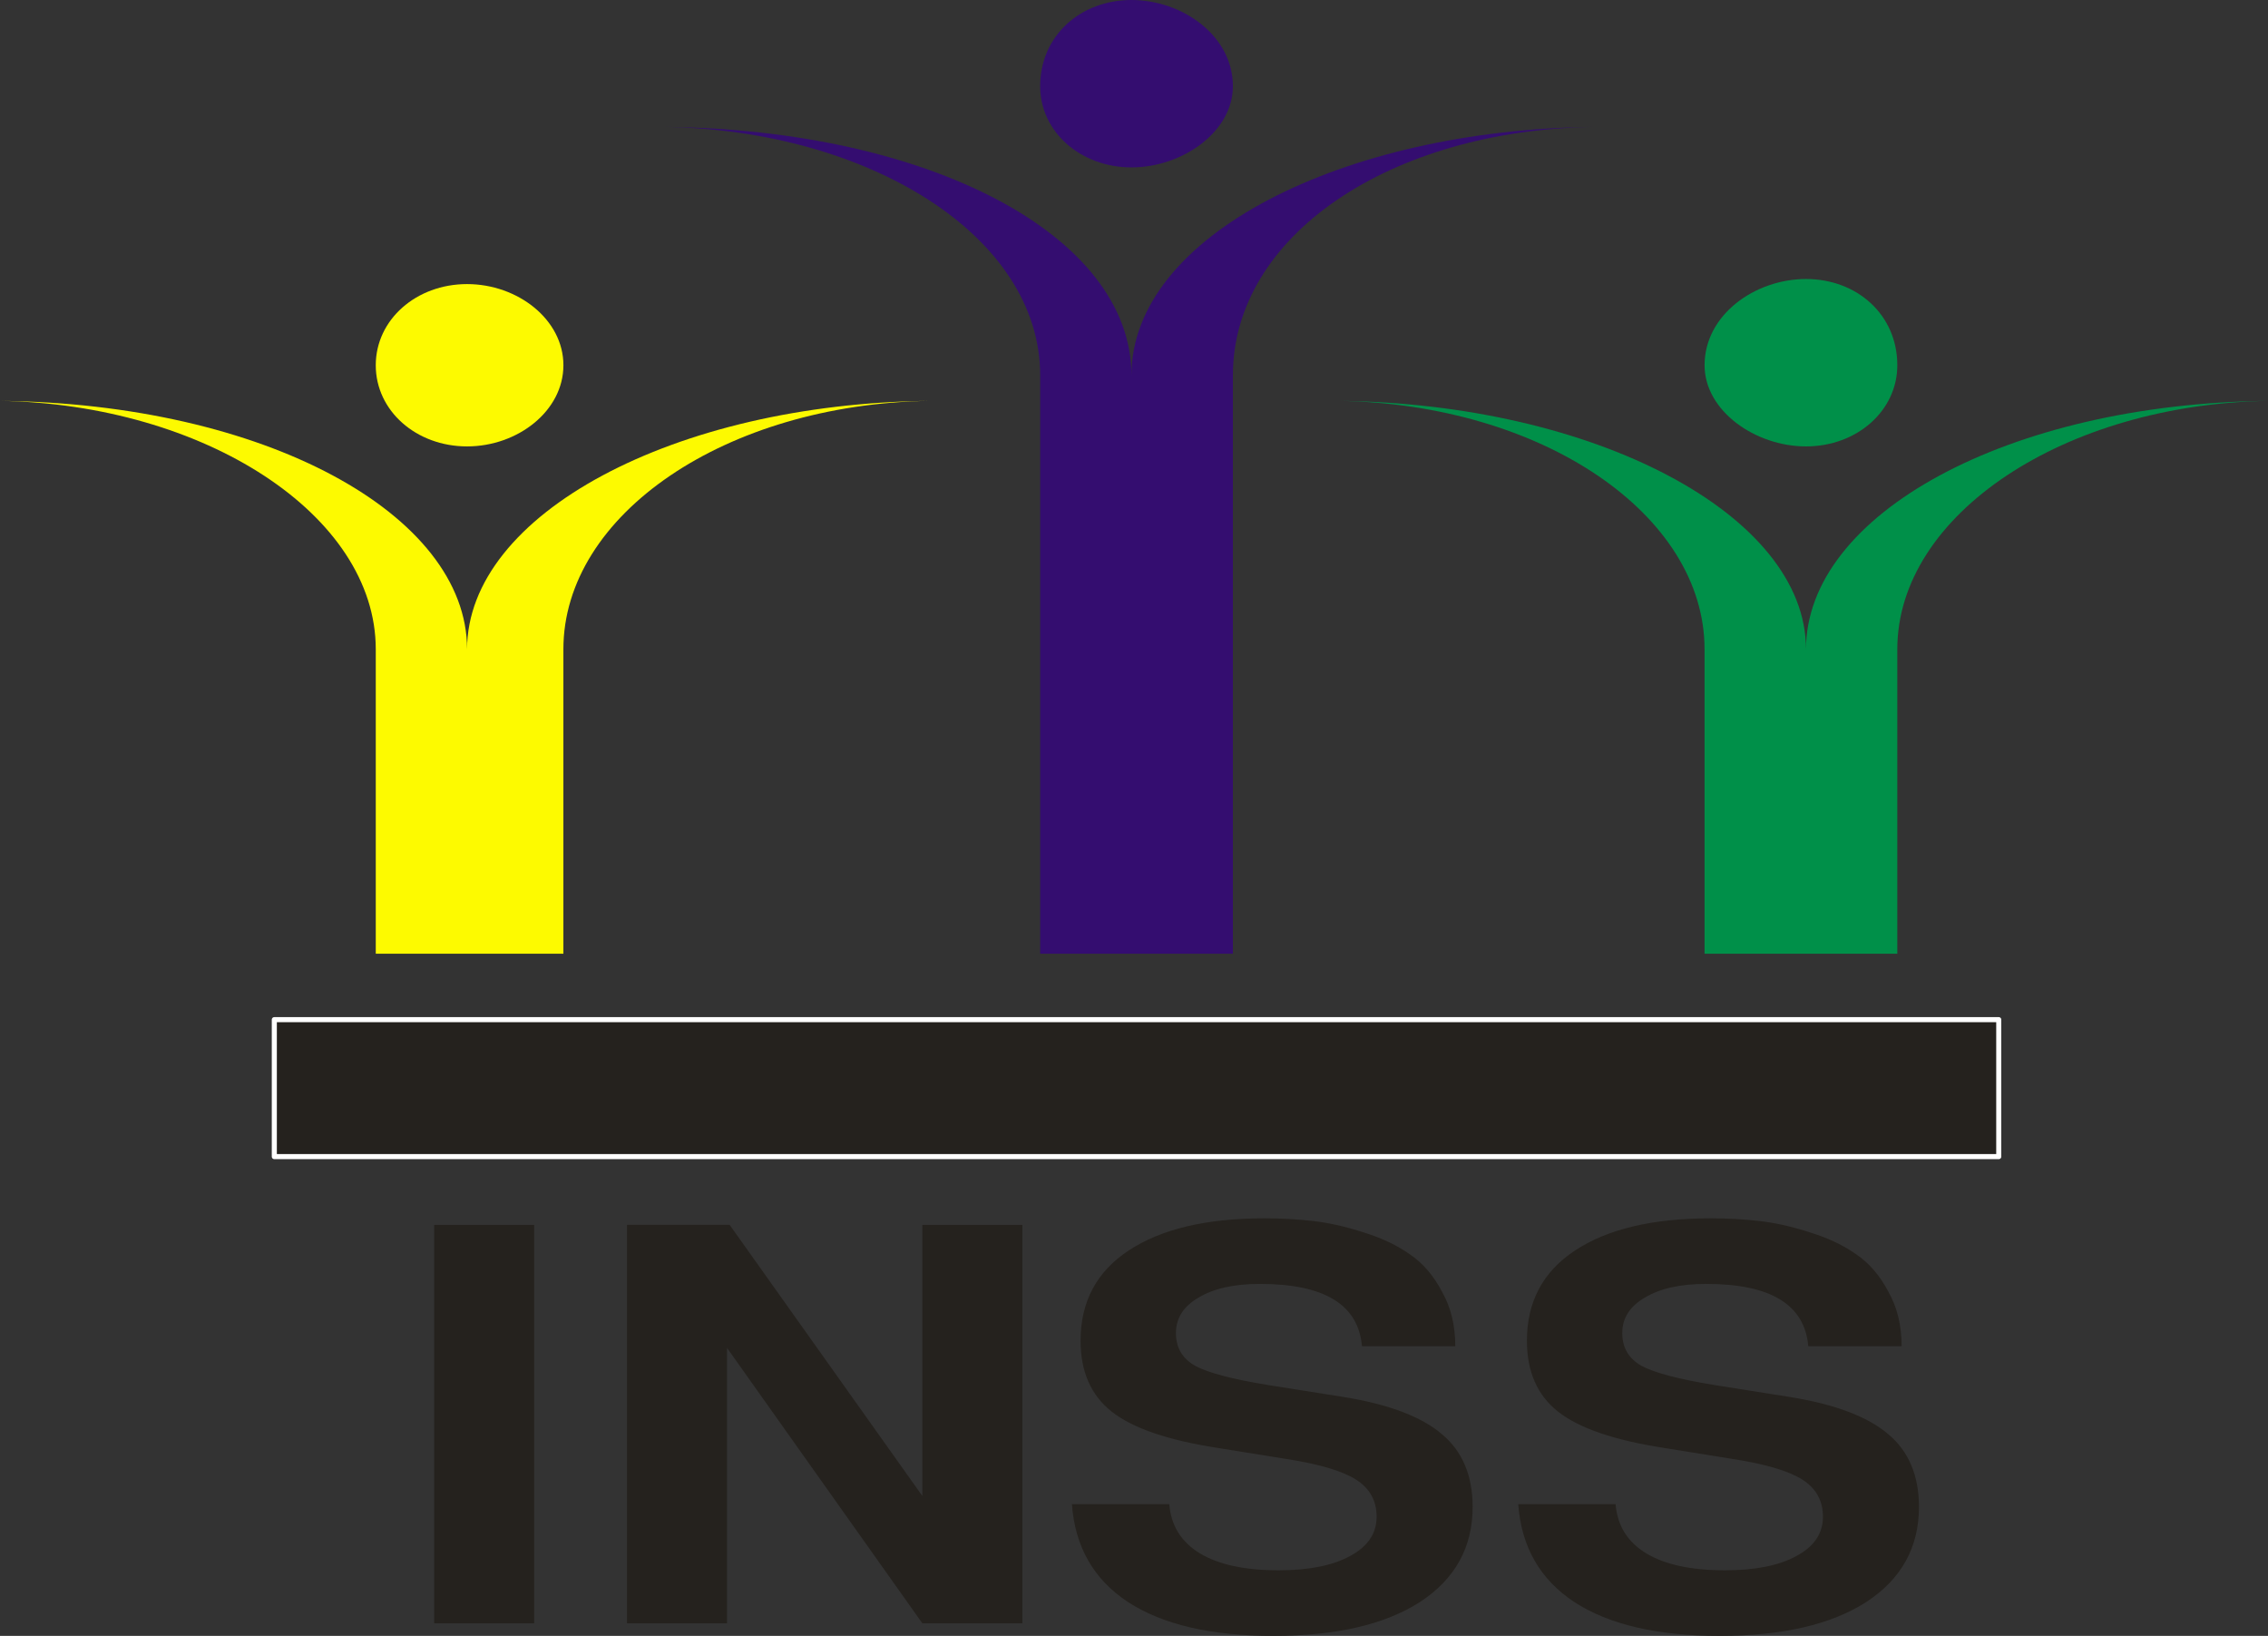 <svg xmlns="http://www.w3.org/2000/svg" width="400" height="288.46"><rect width="100%" height="100%" fill="#333333" stroke="none"/><path d="M48.38 203.95v-24.153h304.133v24.152H48.38zm0-24.153z" fill="#25221e" fill-rule="evenodd" stroke="#fff" stroke-width=".894" stroke-linecap="round" stroke-linejoin="round" stroke-miterlimit="10"/><g fill="#340d70" fill-rule="evenodd"><path d="M117.182 22.376c35.93.575 66.273 19.165 66.273 43.82V168.17h33.985V66.197c0-24.655 27.74-43.245 63.588-43.82-43.99.472-81.48 19.095-81.48 43.82 0-24.742-35.793-43.372-82.366-43.82z"/><path d="M217.442 15.207c0 8.05-8.945 14.312-17.89 14.312s-16.102-6.263-16.102-14.313C183.45 6.262 190.607 0 199.552 0s17.89 6.262 17.89 15.207"/></g><g fill="#009049" fill-rule="evenodd"><path d="M236.154 70.683c35.876.602 64.473 20.036 64.473 43.81v53.678h33.995v-53.677c0-23.774 29.475-43.208 65.378-43.81-45.7.475-81.48 19.955-81.48 43.81 0-23.85-37.5-43.325-82.366-43.81z"/><path d="M334.623 64.405c0 8.05-7.156 14.312-16.1 14.312-8.946 0-17.892-6.262-17.892-14.312 0-8.945 8.947-15.207 17.892-15.207s16.1 6.262 16.1 15.207"/></g><g fill="#fdfa00" fill-rule="evenodd"><path d="M0 70.683c35.93.602 66.273 20.036 66.273 43.81v53.678h33.09v-53.677c0-23.774 28.607-43.208 64.483-43.81-44.844.485-81.47 19.96-81.47 43.81 0-23.86-35.8-43.343-82.376-43.81z"/><path d="M99.366 64.405c0 8.05-8.05 14.312-16.995 14.312-8.944 0-16.1-6.262-16.1-14.312s7.156-14.312 16.1-14.312c8.946 0 16.996 6.26 16.996 14.312"/></g><g font-size="315.896" font-weight="600" fill="#25221e" font-family="FreeSans"><path d="M94.21 215.985v70.26H76.57v-70.26h17.64M162.673 286.244l-34.455-48.574v48.574h-17.64v-70.26h18.11l33.985 47.804v-47.803h17.64v70.26h-17.64M256.666 237.38h-16.463c-.628-7.324-6.625-10.986-17.992-10.986-4.546 0-8.152.803-10.818 2.41-2.665 1.542-3.998 3.63-3.998 6.264 0 2.57 1.137 4.498 3.41 5.783 2.274 1.22 6.546 2.346 12.818 3.374l13.406 2.12c7.917 1.285 13.68 3.47 17.286 6.554 3.606 3.02 5.41 7.292 5.41 12.818 0 7.13-3.098 12.72-9.29 16.77-6.194 3.983-14.818 5.974-25.87 5.974-10.977 0-19.522-1.99-25.637-5.975-6.036-3.983-9.33-9.734-9.878-17.25h17.168c.314 3.79 2.117 6.68 5.41 8.673 3.292 1.99 7.917 2.987 13.875 2.987 5.33 0 9.525-.835 12.583-2.506 3.136-1.67 4.704-3.984 4.704-6.94 0-2.827-1.216-5.01-3.646-6.553-2.43-1.542-6.585-2.763-12.465-3.662l-11.995-1.928c-8.702-1.35-14.895-3.47-18.58-6.36-3.684-2.892-5.527-7.068-5.527-12.53 0-6.875 2.822-12.175 8.467-15.902 5.723-3.79 13.72-5.686 23.99-5.686 2.978 0 5.84.16 8.583.48 2.822.322 5.8.997 8.937 2.025 3.136.964 5.84 2.25 8.114 3.855 2.273 1.542 4.154 3.726 5.644 6.553 1.568 2.763 2.352 5.976 2.352 9.638M335.382 237.38H318.92c-.628-7.324-6.625-10.986-17.992-10.986-4.547 0-8.154.803-10.82 2.41-2.665 1.542-3.997 3.63-3.997 6.264 0 2.57 1.138 4.498 3.41 5.783 2.274 1.22 6.547 2.346 12.82 3.374l13.404 2.12c7.918 1.285 13.68 3.47 17.286 6.554 3.607 3.02 5.41 7.292 5.41 12.818 0 7.13-3.097 12.72-9.29 16.77-6.193 3.983-14.817 5.974-25.87 5.974-10.976 0-19.52-1.99-25.636-5.975-6.036-3.983-9.33-9.734-9.878-17.25h17.17c.312 3.79 2.116 6.68 5.408 8.673 3.293 1.99 7.918 2.987 13.876 2.987 5.33 0 9.525-.835 12.583-2.506 3.135-1.67 4.703-3.984 4.703-6.94 0-2.827-1.215-5.01-3.645-6.553-2.43-1.542-6.584-2.763-12.464-3.662l-11.994-1.928c-8.702-1.35-14.896-3.47-18.58-6.36-3.685-2.892-5.527-7.068-5.527-12.53 0-6.875 2.822-12.175 8.467-15.902 5.723-3.79 13.72-5.686 23.99-5.686 2.978 0 5.84.16 8.583.48 2.822.322 5.8.997 8.937 2.025 3.136.964 5.84 2.25 8.114 3.855 2.273 1.542 4.155 3.726 5.644 6.553 1.568 2.763 2.352 5.976 2.352 9.638" style="-inkscape-font-specification:FreeSans Semi-Bold"/></g></svg>